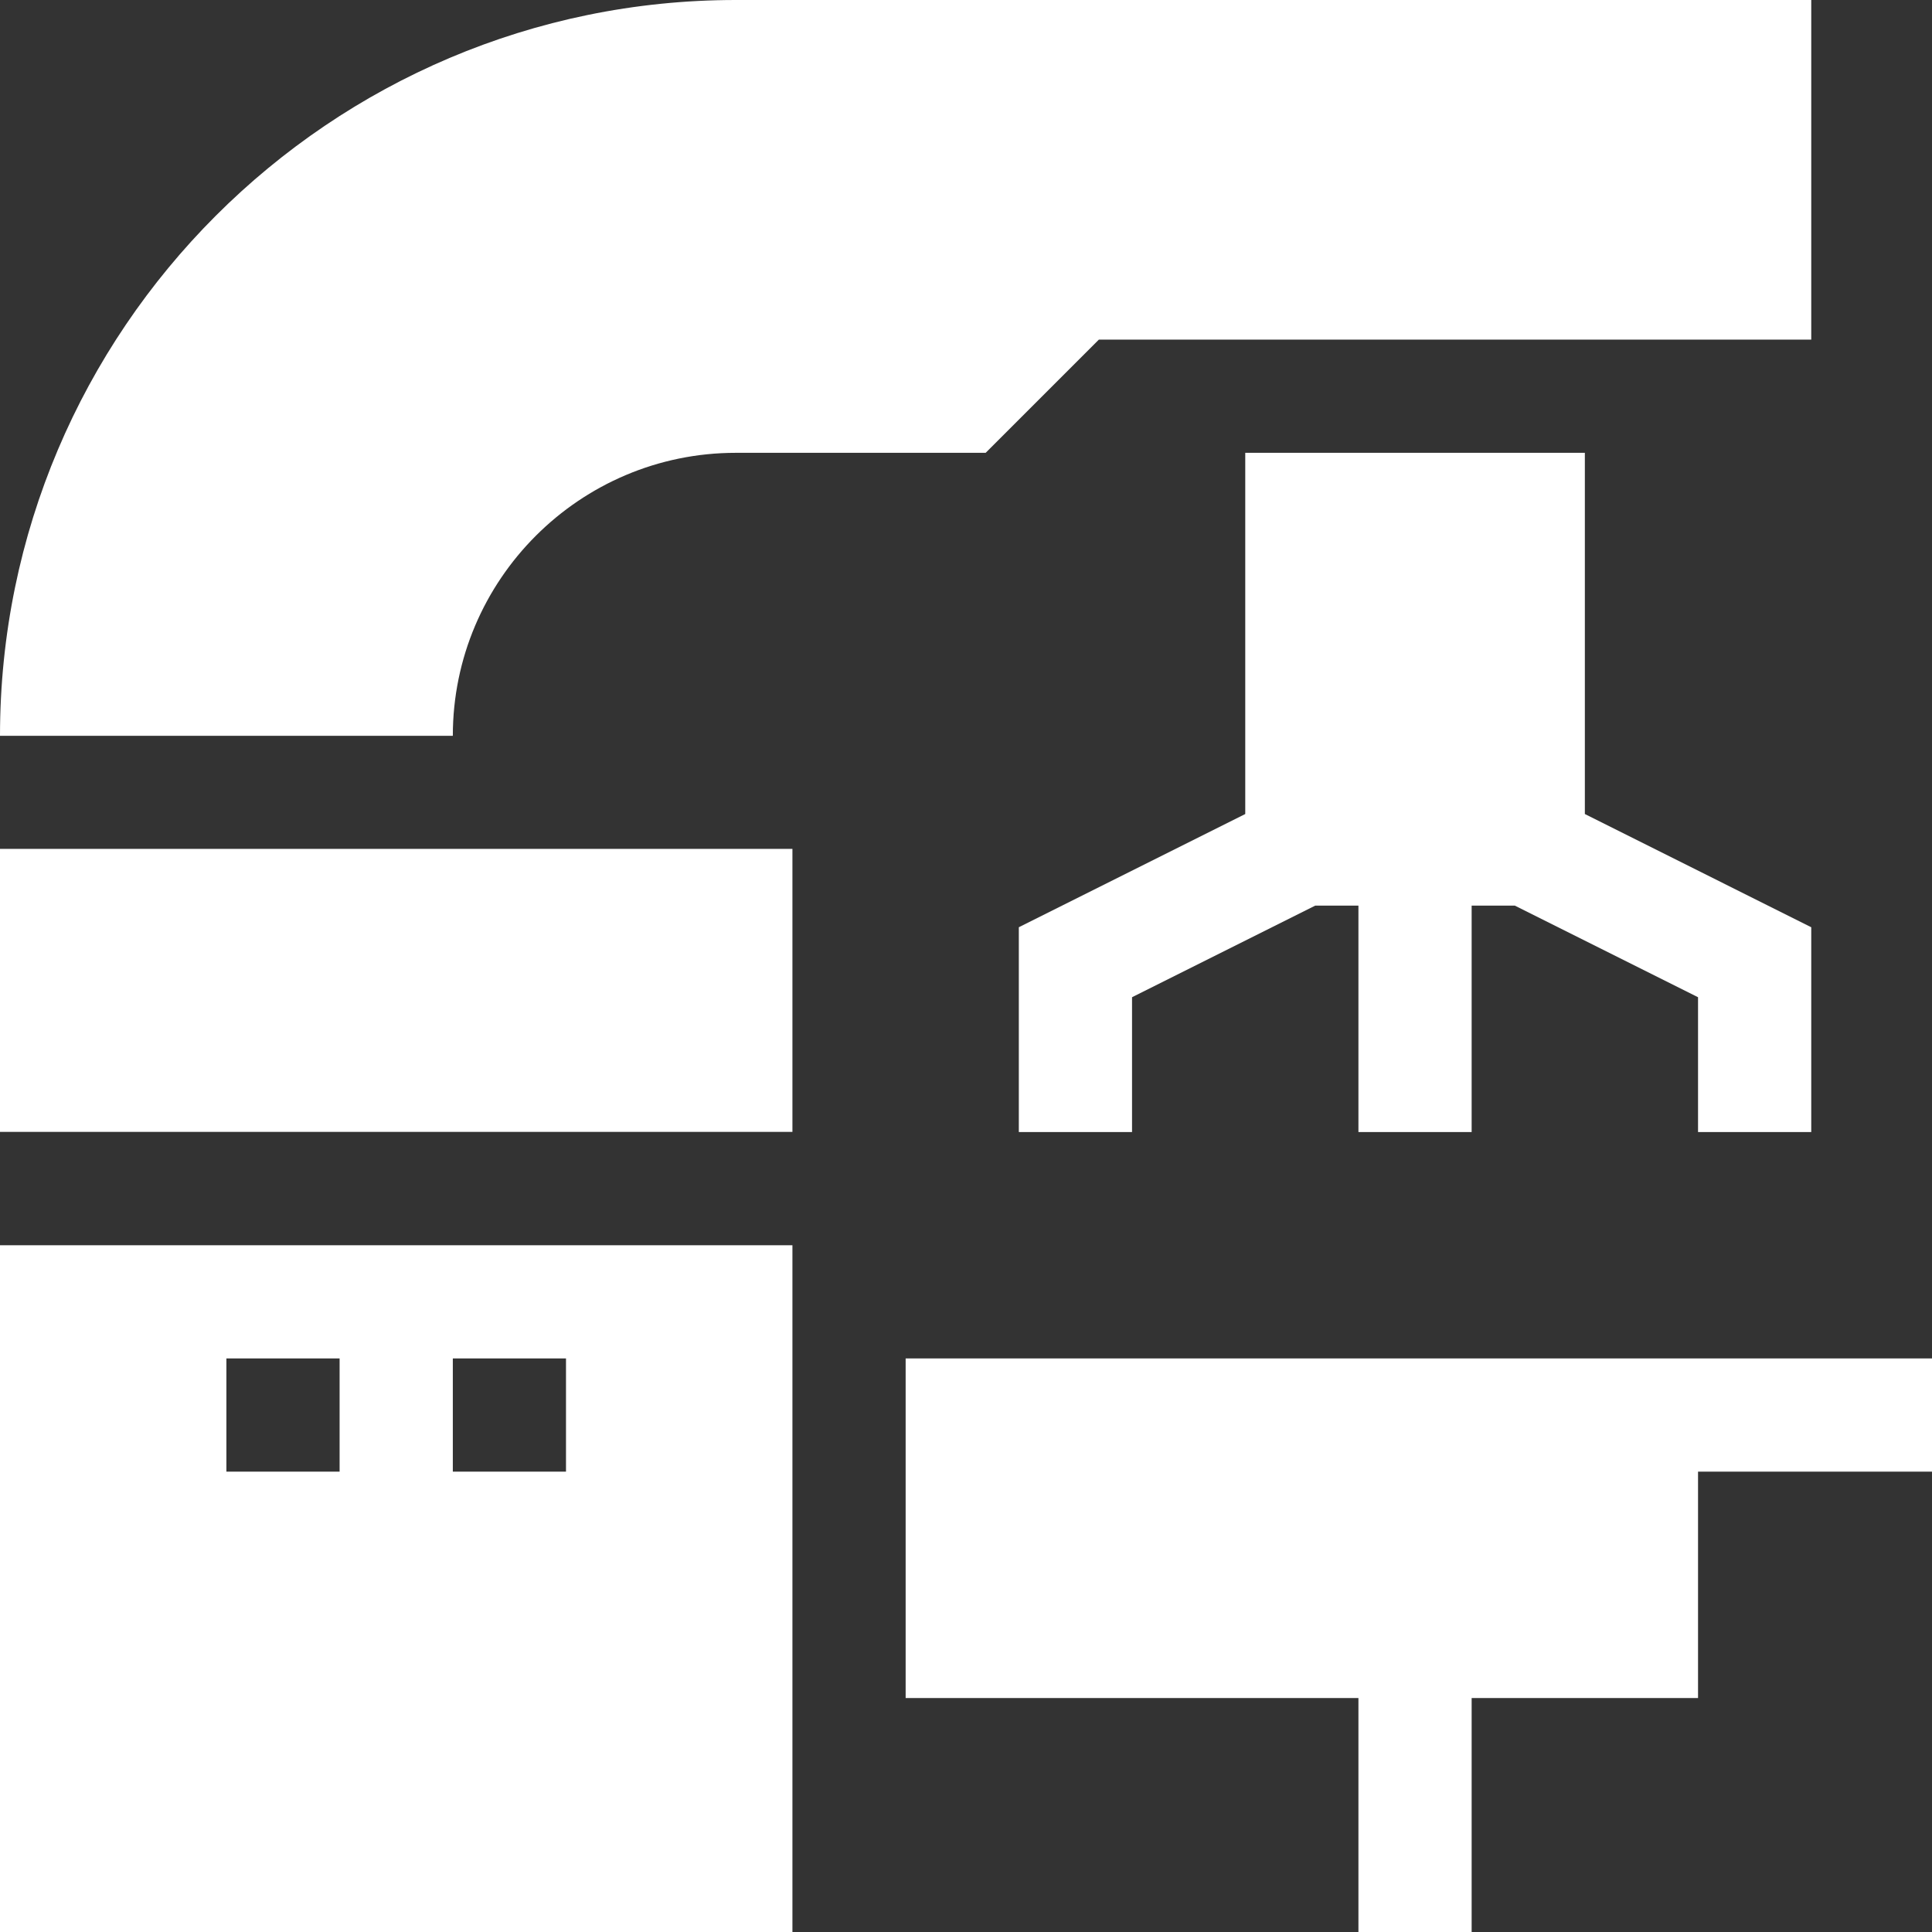 <svg width="50" height="50" viewBox="0 0 50 50" fill="none" xmlns="http://www.w3.org/2000/svg">
<rect x="0" y="0" width="50" height="50" fill="#333333" stroke="none"/>
<g clip-path="url(#clip0_4151_2680)">
<path d="M0 21.969H20.508V29.293H0V21.969Z" fill="white"/>
<path d="M0 50H20.508V32.227H0V50ZM11.719 35.156H14.648V38.086H11.719V35.156ZM5.859 35.156H8.789V38.086H5.859V35.156Z" fill="white"/>
<path d="M50 35.156H23.438V43.945H35.156V50H38.086V43.945H43.945V38.086H50V35.156Z" fill="white"/>
<path d="M19.043 11.719H25.509L28.439 8.789H46.875V0H19.043C8.543 0 0 8.543 0 19.043H11.719C11.719 15.004 15.005 11.719 19.043 11.719Z" fill="white"/>
<path d="M46.875 29.297V23.997L41.016 21.067V11.719H32.227V21.067L26.367 23.997V29.297H29.297V25.808L34.037 23.438H35.156V29.297H38.086V23.438H39.205L43.945 25.808V29.297H46.875Z" fill="white"/>
</g>
<defs>
<clipPath id="clip0_4151_2680">
<rect width="50" height="50" fill="white"/>
</clipPath>
</defs>
</svg>
